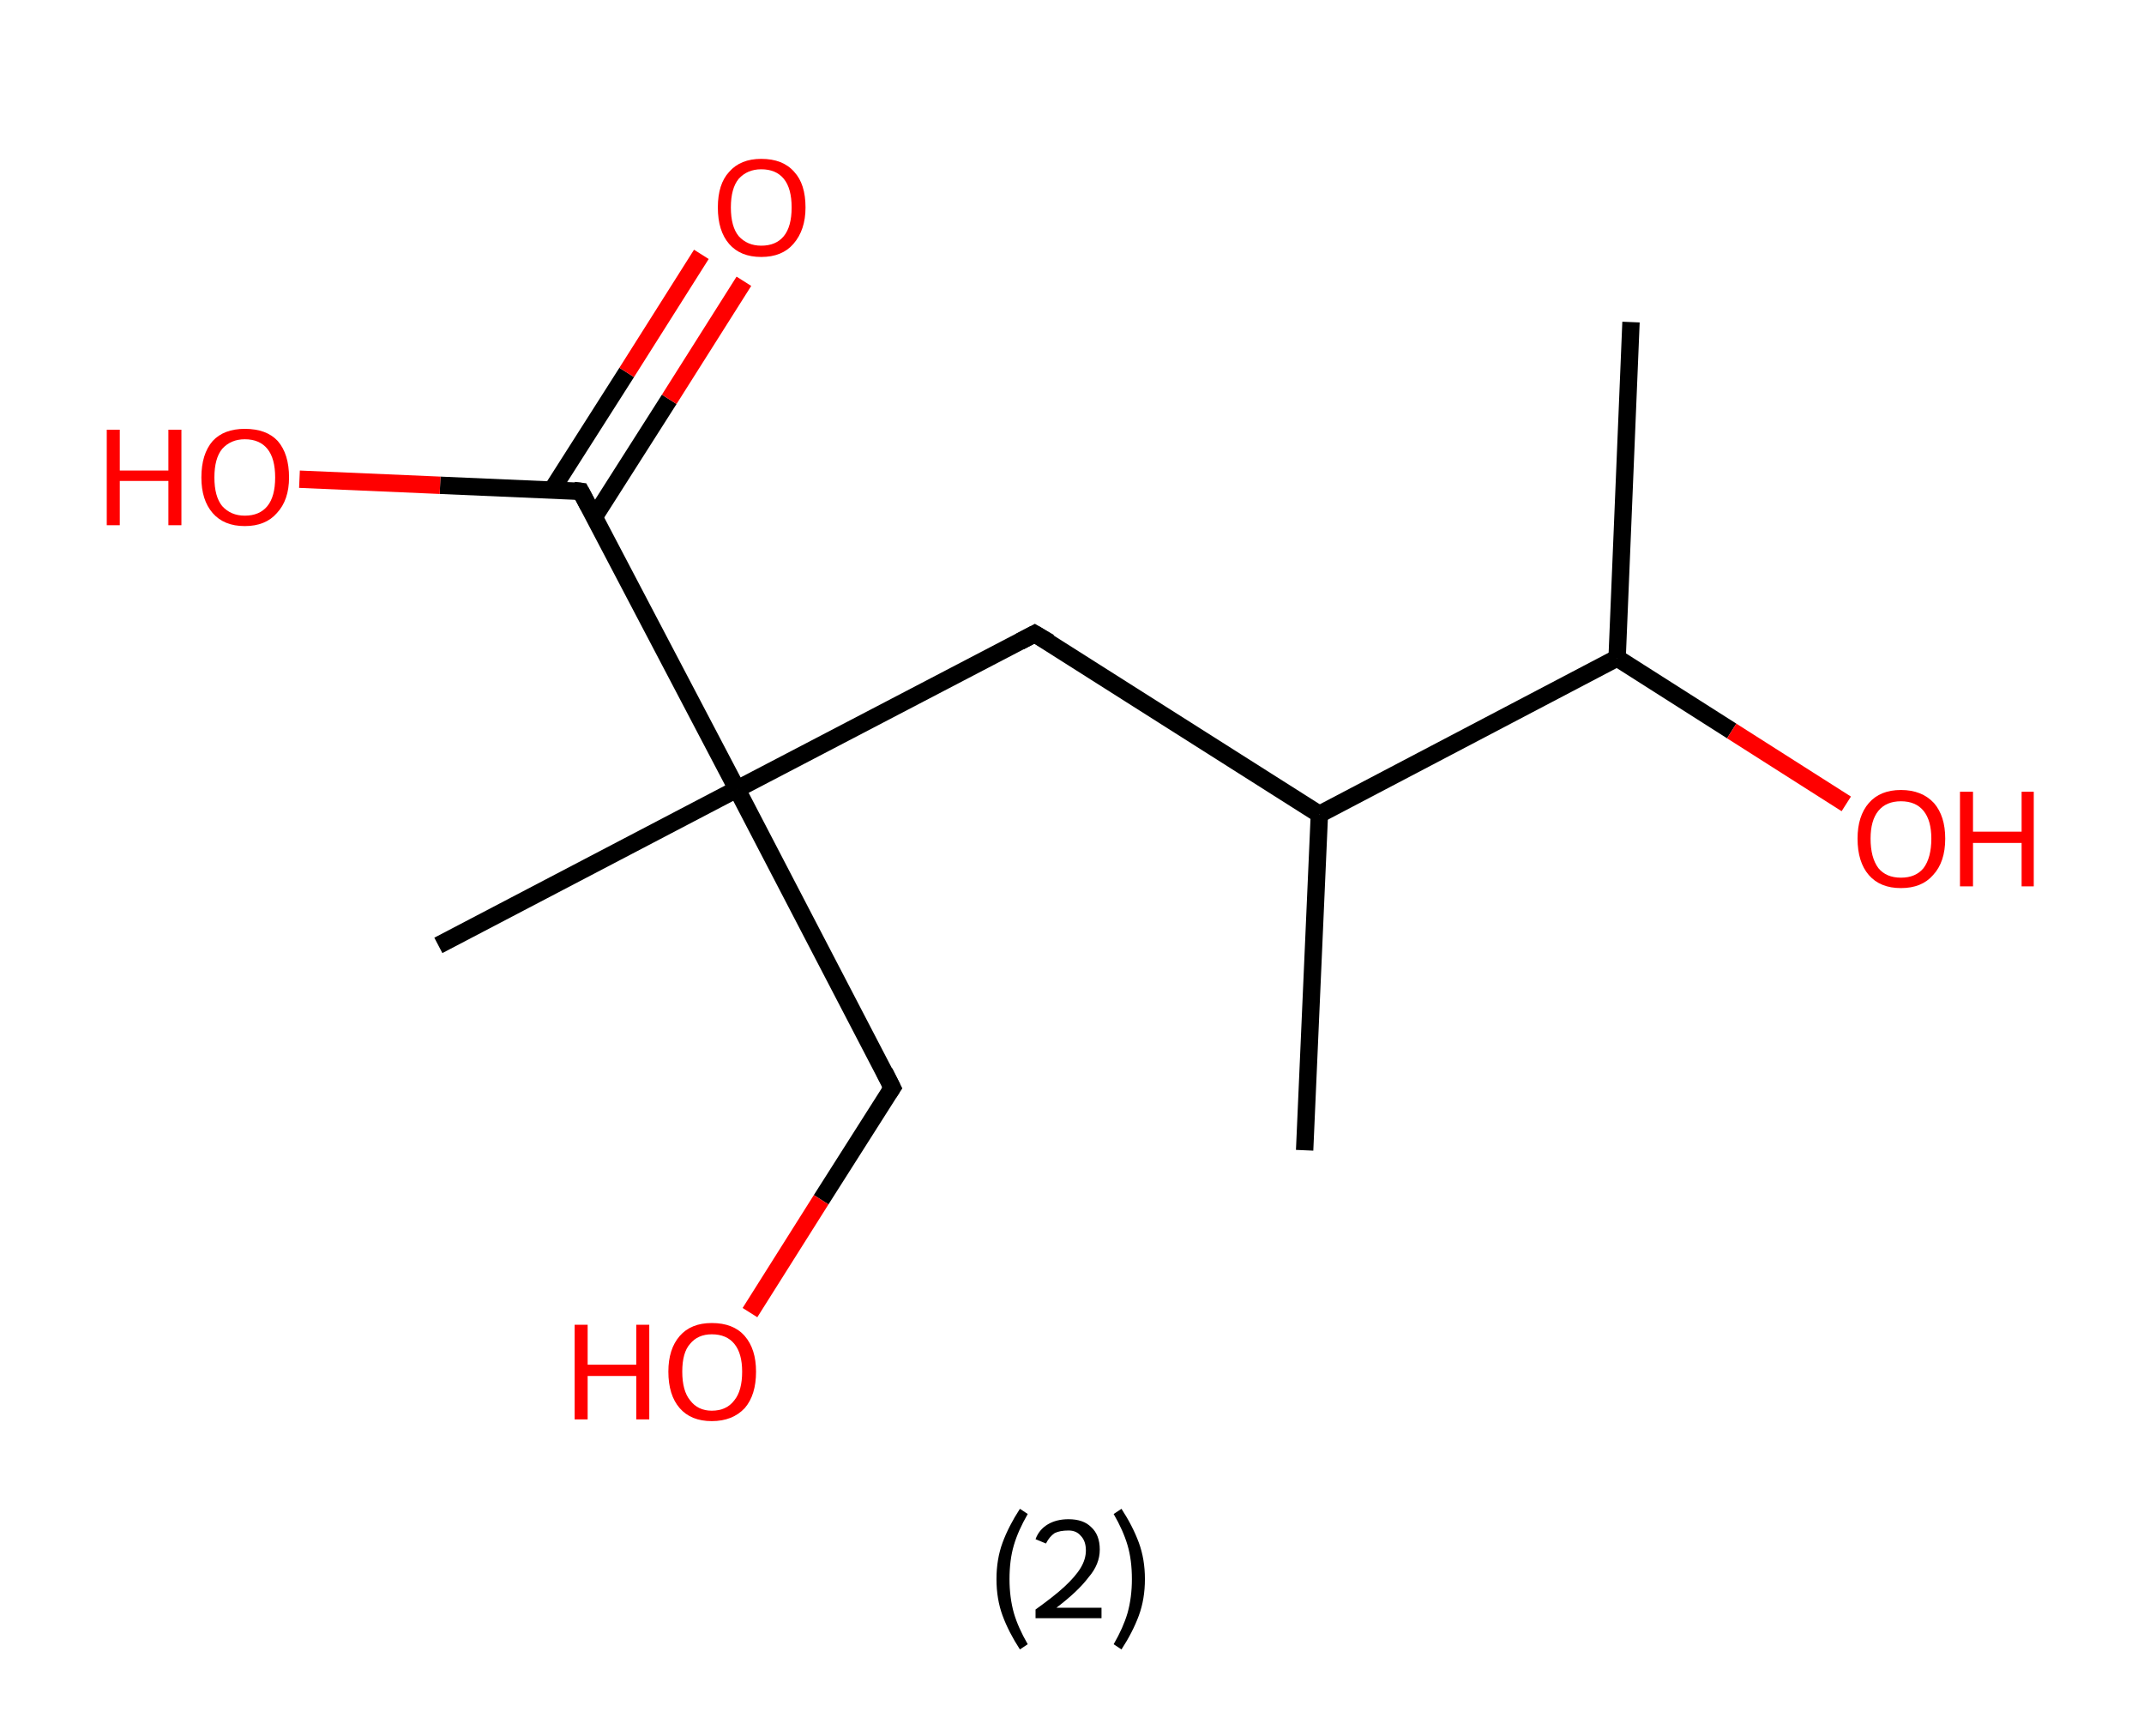 <?xml version='1.0' encoding='ASCII' standalone='yes'?>
<svg xmlns="http://www.w3.org/2000/svg" xmlns:rdkit="http://www.rdkit.org/xml" xmlns:xlink="http://www.w3.org/1999/xlink" version="1.1" baseProfile="full" xml:space="preserve" width="247px" height="200px" viewBox="0 0 247 200">
<!-- END OF HEADER -->
<rect style="opacity:1.0;fill:#FFFFFF;stroke:none" width="247.0" height="200.0" x="0.0" y="0.0"> </rect>
<path class="bond-0 atom-0 atom-1" d="M 187.9,37.1 L 186.3,75.8" style="fill:none;fill-rule:evenodd;stroke:#000000;stroke-width:2.0px;stroke-linecap:butt;stroke-linejoin:miter;stroke-opacity:1"/>
<path class="bond-1 atom-1 atom-2" d="M 186.3,75.8 L 199.5,84.2" style="fill:none;fill-rule:evenodd;stroke:#000000;stroke-width:2.0px;stroke-linecap:butt;stroke-linejoin:miter;stroke-opacity:1"/>
<path class="bond-1 atom-1 atom-2" d="M 199.5,84.2 L 212.7,92.6" style="fill:none;fill-rule:evenodd;stroke:#FF0000;stroke-width:2.0px;stroke-linecap:butt;stroke-linejoin:miter;stroke-opacity:1"/>
<path class="bond-2 atom-1 atom-3" d="M 186.3,75.8 L 152.0,93.8" style="fill:none;fill-rule:evenodd;stroke:#000000;stroke-width:2.0px;stroke-linecap:butt;stroke-linejoin:miter;stroke-opacity:1"/>
<path class="bond-3 atom-3 atom-4" d="M 152.0,93.8 L 150.3,132.5" style="fill:none;fill-rule:evenodd;stroke:#000000;stroke-width:2.0px;stroke-linecap:butt;stroke-linejoin:miter;stroke-opacity:1"/>
<path class="bond-4 atom-3 atom-5" d="M 152.0,93.8 L 119.2,73.0" style="fill:none;fill-rule:evenodd;stroke:#000000;stroke-width:2.0px;stroke-linecap:butt;stroke-linejoin:miter;stroke-opacity:1"/>
<path class="bond-5 atom-5 atom-6" d="M 119.2,73.0 L 84.9,90.9" style="fill:none;fill-rule:evenodd;stroke:#000000;stroke-width:2.0px;stroke-linecap:butt;stroke-linejoin:miter;stroke-opacity:1"/>
<path class="bond-6 atom-6 atom-7" d="M 84.9,90.9 L 50.5,108.9" style="fill:none;fill-rule:evenodd;stroke:#000000;stroke-width:2.0px;stroke-linecap:butt;stroke-linejoin:miter;stroke-opacity:1"/>
<path class="bond-7 atom-6 atom-8" d="M 84.9,90.9 L 102.8,125.3" style="fill:none;fill-rule:evenodd;stroke:#000000;stroke-width:2.0px;stroke-linecap:butt;stroke-linejoin:miter;stroke-opacity:1"/>
<path class="bond-8 atom-8 atom-9" d="M 102.8,125.3 L 94.6,138.2" style="fill:none;fill-rule:evenodd;stroke:#000000;stroke-width:2.0px;stroke-linecap:butt;stroke-linejoin:miter;stroke-opacity:1"/>
<path class="bond-8 atom-8 atom-9" d="M 94.6,138.2 L 86.4,151.2" style="fill:none;fill-rule:evenodd;stroke:#FF0000;stroke-width:2.0px;stroke-linecap:butt;stroke-linejoin:miter;stroke-opacity:1"/>
<path class="bond-9 atom-6 atom-10" d="M 84.9,90.9 L 66.9,56.6" style="fill:none;fill-rule:evenodd;stroke:#000000;stroke-width:2.0px;stroke-linecap:butt;stroke-linejoin:miter;stroke-opacity:1"/>
<path class="bond-10 atom-10 atom-11" d="M 68.5,59.5 L 77.1,46.0" style="fill:none;fill-rule:evenodd;stroke:#000000;stroke-width:2.0px;stroke-linecap:butt;stroke-linejoin:miter;stroke-opacity:1"/>
<path class="bond-10 atom-10 atom-11" d="M 77.1,46.0 L 85.7,32.4" style="fill:none;fill-rule:evenodd;stroke:#FF0000;stroke-width:2.0px;stroke-linecap:butt;stroke-linejoin:miter;stroke-opacity:1"/>
<path class="bond-10 atom-10 atom-11" d="M 63.6,56.4 L 72.2,42.9" style="fill:none;fill-rule:evenodd;stroke:#000000;stroke-width:2.0px;stroke-linecap:butt;stroke-linejoin:miter;stroke-opacity:1"/>
<path class="bond-10 atom-10 atom-11" d="M 72.2,42.9 L 80.8,29.3" style="fill:none;fill-rule:evenodd;stroke:#FF0000;stroke-width:2.0px;stroke-linecap:butt;stroke-linejoin:miter;stroke-opacity:1"/>
<path class="bond-11 atom-10 atom-12" d="M 66.9,56.6 L 50.7,55.9" style="fill:none;fill-rule:evenodd;stroke:#000000;stroke-width:2.0px;stroke-linecap:butt;stroke-linejoin:miter;stroke-opacity:1"/>
<path class="bond-11 atom-10 atom-12" d="M 50.7,55.9 L 34.5,55.2" style="fill:none;fill-rule:evenodd;stroke:#FF0000;stroke-width:2.0px;stroke-linecap:butt;stroke-linejoin:miter;stroke-opacity:1"/>
<path d="M 120.9,74.0 L 119.2,73.0 L 117.5,73.9" style="fill:none;stroke:#000000;stroke-width:2.0px;stroke-linecap:butt;stroke-linejoin:miter;stroke-opacity:1;"/>
<path d="M 101.9,123.5 L 102.8,125.3 L 102.4,125.9" style="fill:none;stroke:#000000;stroke-width:2.0px;stroke-linecap:butt;stroke-linejoin:miter;stroke-opacity:1;"/>
<path d="M 67.8,58.3 L 66.9,56.6 L 66.1,56.5" style="fill:none;stroke:#000000;stroke-width:2.0px;stroke-linecap:butt;stroke-linejoin:miter;stroke-opacity:1;"/>
<path class="atom-2" d="M 214.0 96.6 Q 214.0 94.0, 215.3 92.5 Q 216.6 91.0, 219.0 91.0 Q 221.4 91.0, 222.8 92.5 Q 224.1 94.0, 224.1 96.6 Q 224.1 99.3, 222.7 100.8 Q 221.4 102.3, 219.0 102.3 Q 216.6 102.3, 215.3 100.8 Q 214.0 99.3, 214.0 96.6 M 219.0 101.1 Q 220.7 101.1, 221.6 100.0 Q 222.5 98.8, 222.5 96.6 Q 222.5 94.5, 221.6 93.4 Q 220.7 92.3, 219.0 92.3 Q 217.3 92.3, 216.4 93.4 Q 215.5 94.5, 215.5 96.6 Q 215.5 98.8, 216.4 100.0 Q 217.3 101.1, 219.0 101.1 " fill="#FF0000"/>
<path class="atom-2" d="M 225.8 91.2 L 227.3 91.2 L 227.3 95.8 L 232.9 95.8 L 232.9 91.2 L 234.3 91.2 L 234.3 102.1 L 232.9 102.1 L 232.9 97.1 L 227.3 97.1 L 227.3 102.1 L 225.8 102.1 L 225.8 91.2 " fill="#FF0000"/>
<path class="atom-9" d="M 66.2 152.6 L 67.7 152.6 L 67.7 157.2 L 73.3 157.2 L 73.3 152.6 L 74.8 152.6 L 74.8 163.5 L 73.3 163.5 L 73.3 158.5 L 67.7 158.5 L 67.7 163.5 L 66.2 163.5 L 66.2 152.6 " fill="#FF0000"/>
<path class="atom-9" d="M 77.0 158.0 Q 77.0 155.4, 78.3 153.9 Q 79.6 152.4, 82.0 152.4 Q 84.5 152.4, 85.8 153.9 Q 87.1 155.4, 87.1 158.0 Q 87.1 160.7, 85.8 162.2 Q 84.4 163.7, 82.0 163.7 Q 79.6 163.7, 78.3 162.2 Q 77.0 160.7, 77.0 158.0 M 82.0 162.5 Q 83.7 162.5, 84.6 161.3 Q 85.5 160.2, 85.5 158.0 Q 85.5 155.9, 84.6 154.8 Q 83.7 153.7, 82.0 153.7 Q 80.4 153.7, 79.5 154.8 Q 78.6 155.8, 78.6 158.0 Q 78.6 160.2, 79.5 161.3 Q 80.4 162.5, 82.0 162.5 " fill="#FF0000"/>
<path class="atom-11" d="M 82.7 23.9 Q 82.7 21.2, 84.0 19.8 Q 85.3 18.3, 87.7 18.3 Q 90.2 18.3, 91.5 19.8 Q 92.8 21.2, 92.8 23.9 Q 92.8 26.5, 91.4 28.1 Q 90.1 29.6, 87.7 29.6 Q 85.3 29.6, 84.0 28.1 Q 82.7 26.6, 82.7 23.9 M 87.7 28.3 Q 89.4 28.3, 90.3 27.2 Q 91.2 26.1, 91.2 23.9 Q 91.2 21.7, 90.3 20.6 Q 89.4 19.5, 87.7 19.5 Q 86.1 19.5, 85.1 20.6 Q 84.2 21.7, 84.2 23.9 Q 84.2 26.1, 85.1 27.2 Q 86.1 28.3, 87.7 28.3 " fill="#FF0000"/>
<path class="atom-12" d="M 12.3 49.5 L 13.8 49.5 L 13.8 54.2 L 19.4 54.2 L 19.4 49.5 L 20.9 49.5 L 20.9 60.5 L 19.4 60.5 L 19.4 55.4 L 13.8 55.4 L 13.8 60.5 L 12.3 60.5 L 12.3 49.5 " fill="#FF0000"/>
<path class="atom-12" d="M 23.2 55.0 Q 23.2 52.3, 24.5 50.8 Q 25.8 49.4, 28.2 49.4 Q 30.7 49.4, 32.0 50.8 Q 33.3 52.3, 33.3 55.0 Q 33.3 57.6, 31.9 59.1 Q 30.6 60.6, 28.2 60.6 Q 25.8 60.6, 24.5 59.1 Q 23.2 57.6, 23.2 55.0 M 28.2 59.4 Q 29.9 59.4, 30.8 58.3 Q 31.7 57.2, 31.7 55.0 Q 31.7 52.8, 30.8 51.7 Q 29.9 50.6, 28.2 50.6 Q 26.6 50.6, 25.6 51.7 Q 24.7 52.8, 24.7 55.0 Q 24.7 57.2, 25.6 58.3 Q 26.6 59.4, 28.2 59.4 " fill="#FF0000"/>
<path class="legend" d="M 114.8 181.9 Q 114.8 179.6, 115.5 177.7 Q 116.2 175.8, 117.5 173.8 L 118.4 174.4 Q 117.3 176.3, 116.8 178.0 Q 116.3 179.7, 116.3 181.9 Q 116.3 184.0, 116.8 185.8 Q 117.3 187.5, 118.4 189.4 L 117.5 190.0 Q 116.2 188.0, 115.5 186.1 Q 114.8 184.2, 114.8 181.9 " fill="#000000"/>
<path class="legend" d="M 119.3 177.3 Q 119.7 176.2, 120.7 175.6 Q 121.7 175.0, 123.1 175.0 Q 124.8 175.0, 125.7 175.9 Q 126.7 176.8, 126.7 178.5 Q 126.7 180.2, 125.4 181.7 Q 124.2 183.3, 121.7 185.2 L 126.9 185.2 L 126.9 186.4 L 119.3 186.4 L 119.3 185.4 Q 121.4 183.9, 122.6 182.8 Q 123.9 181.6, 124.5 180.6 Q 125.1 179.6, 125.1 178.6 Q 125.1 177.5, 124.5 176.9 Q 124.0 176.3, 123.1 176.3 Q 122.1 176.3, 121.5 176.6 Q 120.9 177.0, 120.5 177.8 L 119.3 177.3 " fill="#000000"/>
<path class="legend" d="M 131.9 181.9 Q 131.9 184.2, 131.2 186.1 Q 130.5 188.0, 129.2 190.0 L 128.3 189.4 Q 129.4 187.5, 129.9 185.8 Q 130.4 184.0, 130.4 181.9 Q 130.4 179.7, 129.9 178.0 Q 129.4 176.3, 128.3 174.4 L 129.2 173.8 Q 130.5 175.8, 131.2 177.7 Q 131.9 179.6, 131.9 181.9 " fill="#000000"/>
</svg>
